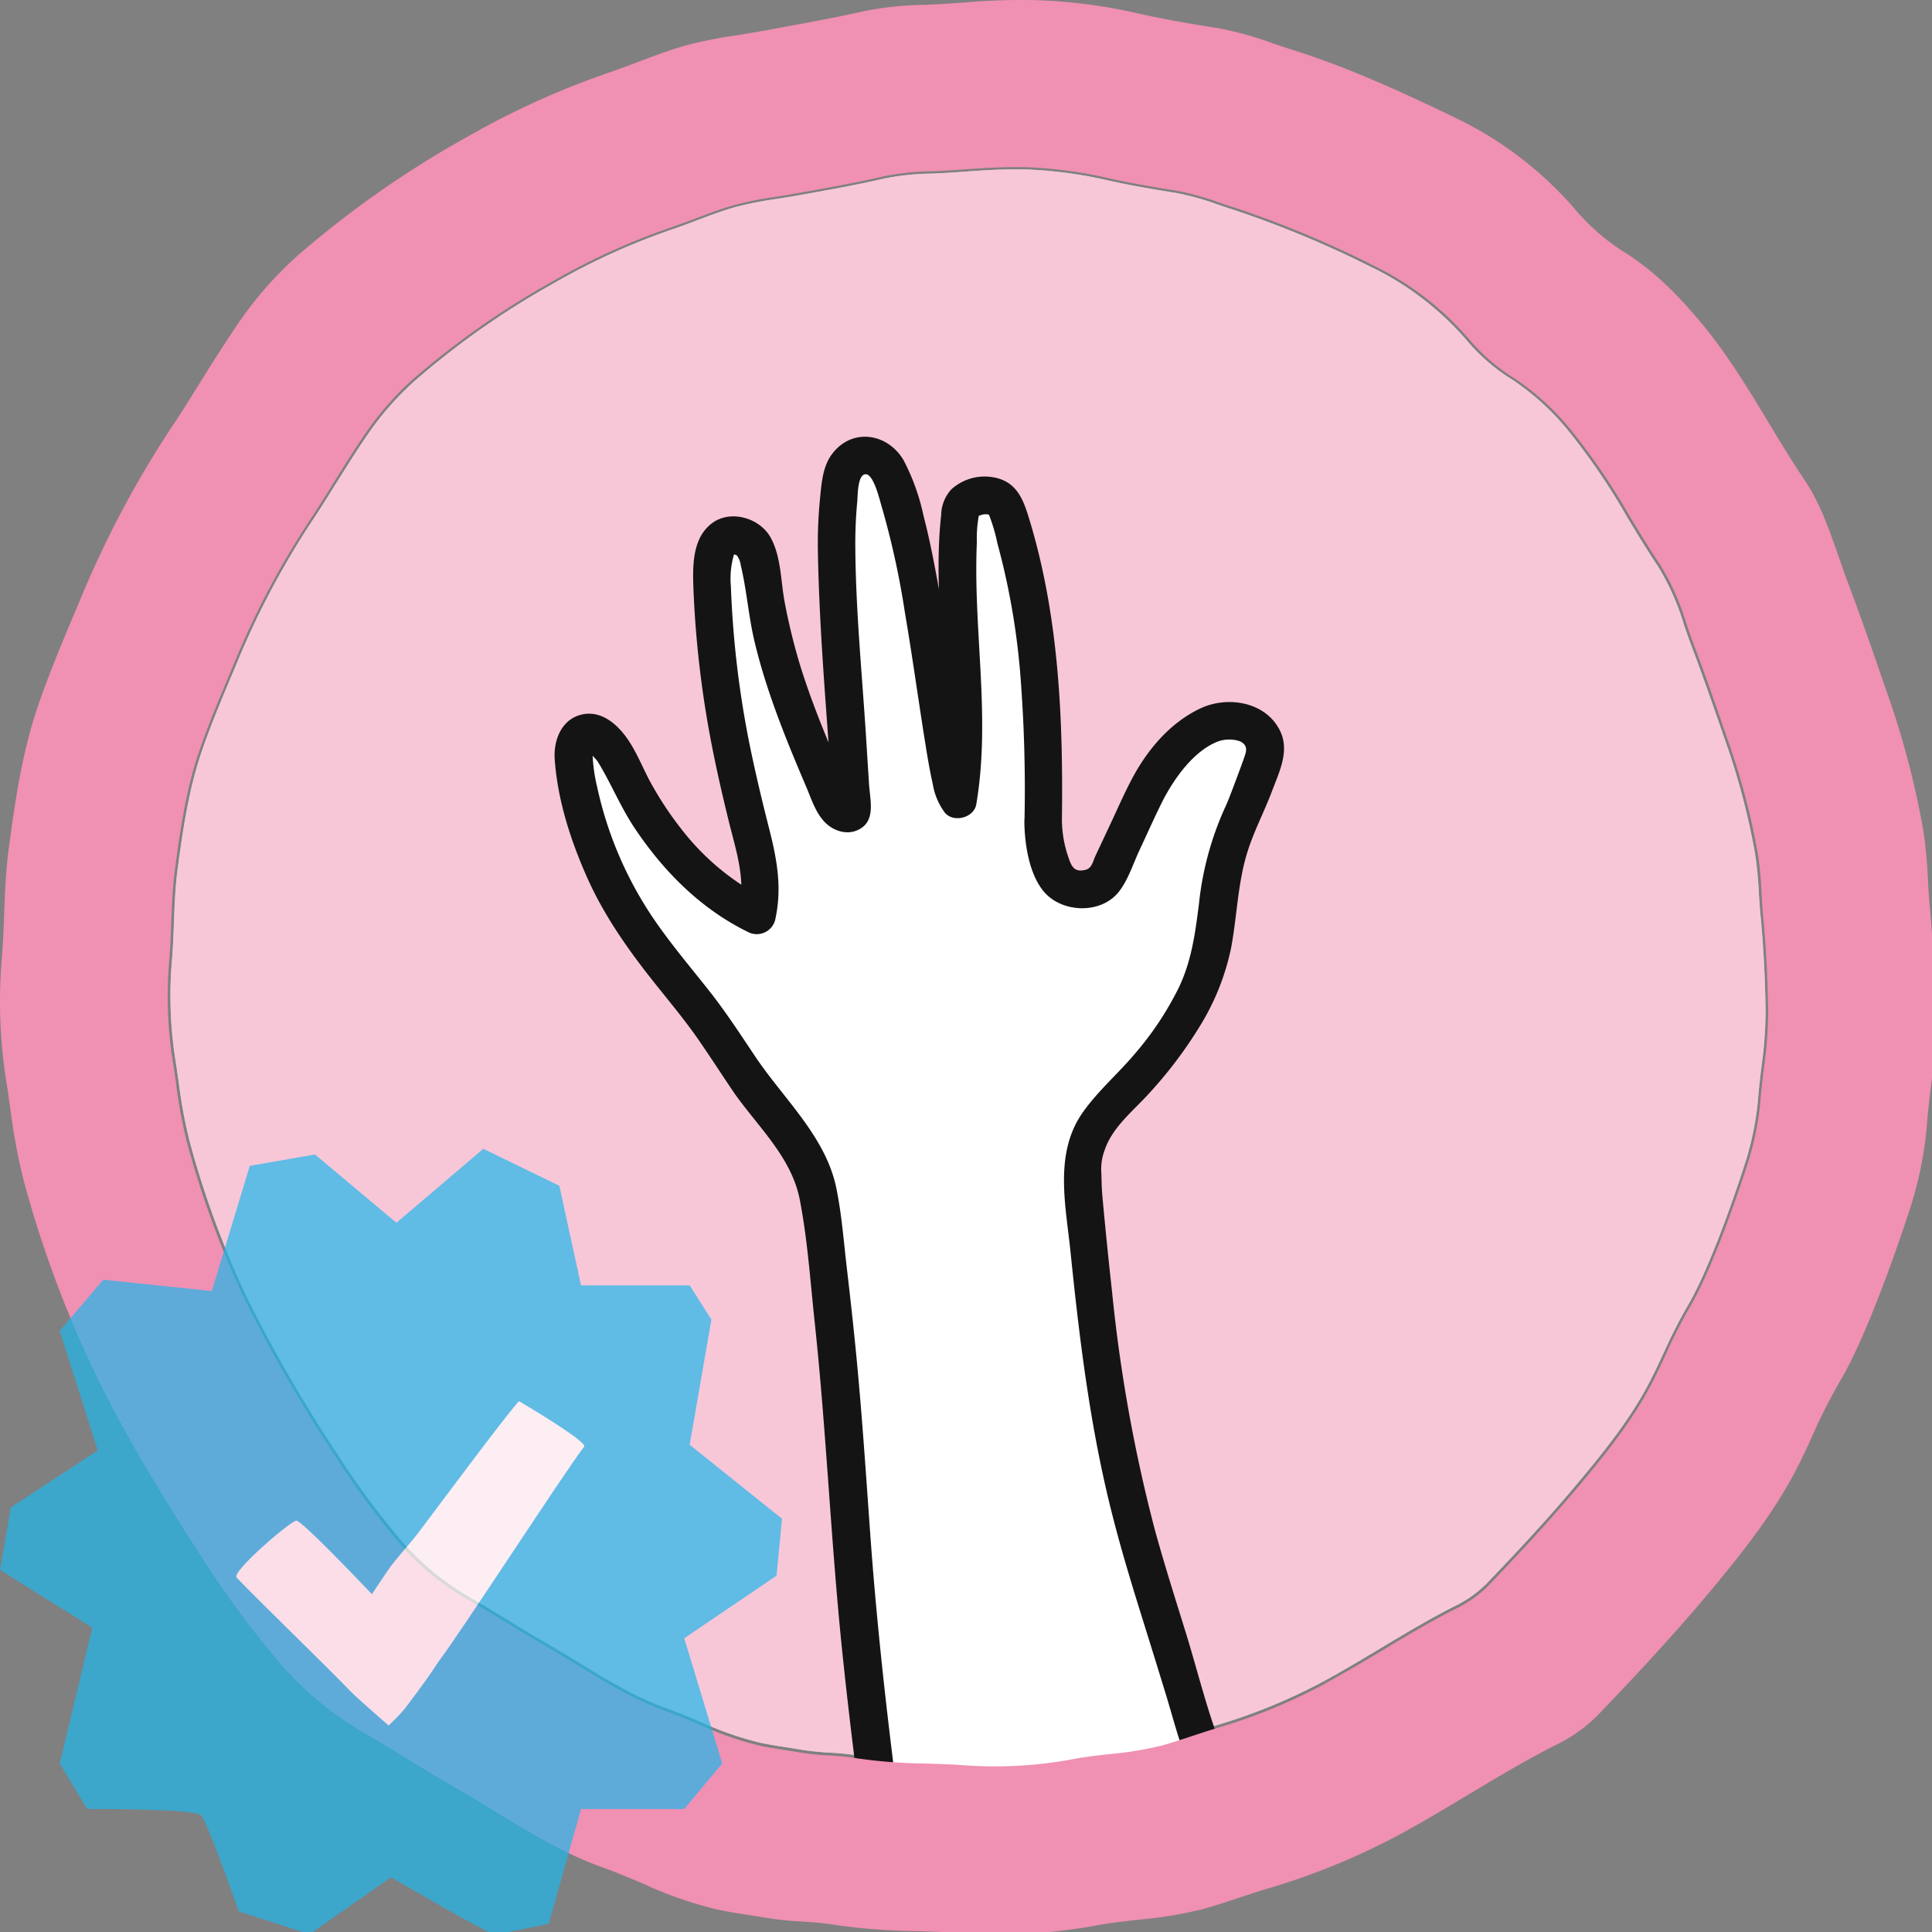 <svg xmlns="http://www.w3.org/2000/svg" xmlns:svg="http://www.w3.org/2000/svg" id="svg20" width="37" height="37" version="1.1" viewBox="0 0 37 37"><rect x="0" y="0" width="37" height="37" fill="#808080" stroke="none"/><defs id="defs4"><style id="style2">.cls-1{fill:#fff}.cls-2,.cls-4{fill:#f090b3}.cls-2{opacity:.5}.cls-3{fill:#141414}</style></defs><title id="title6">map icon member</title><g id="g169"><g id="Calque_2" data-name="Calque 2" transform="matrix(0.115,0,0,0.115,8.8424878e-4,0.003)"><path id="path8" d="m 292.9,148.82 a 63.43,63.43 0 0 0 -0.62,-6.61 118.32,118.32 0 0 0 -5.1,-19.22 c -1.87,-5.43 -3.57,-10.32 -5.41,-15.19 -0.46,-1.21 -0.89,-2.46 -1.31,-3.67 a 41.78,41.78 0 0 0 -4.31,-9.77 c -1.81,-2.69 -3.51,-5.5 -5.16,-8.22 a 108.1,108.1 0 0 0 -9.47,-14 42.3,42.3 0 0 0 -9.61,-8.89 A 31.81,31.81 0 0 1 244.55,57 49.45,49.45 0 0 0 228.28,44.41 172.84,172.84 0 0 0 205.8,35.03 c -0.92,-0.29 -1.85,-0.6 -2.74,-0.9 a 44.31,44.31 0 0 0 -7.48,-2.07 c -3.45,-0.55 -7.51,-1.23 -11.49,-2.14 a 72.67,72.67 0 0 0 -13.54,-1.74 c -0.64,0 -1.28,0 -1.92,0 -2.63,0 -5.28,0.19 -7.86,0.37 -1.8,0.13 -3.67,0.26 -5.51,0.33 a 42,42 0 0 0 -8.09,0.84 c -4.53,1.05 -9.16,1.88 -13.64,2.68 l -1.19,0.21 -3,0.49 a 61.8,61.8 0 0 0 -6.72,1.31 c -2.28,0.63 -4.54,1.49 -6.73,2.32 -1.45,0.54 -2.94,1.11 -4.44,1.61 A 112.35,112.35 0 0 0 92.33,47.08 136.45,136.45 0 0 0 69.06,63.4 49.81,49.81 0 0 0 60.77,73 c -1.66,2.42 -3.25,5 -4.79,7.44 -1.29,2.07 -2.62,4.21 -4,6.27 A 139.33,139.33 0 0 0 39.64,109.9 l -0.74,1.78 c -1.81,4.29 -3.68,8.73 -5.23,13.18 -2.17,6.26 -3.13,12.66 -4.09,19.77 -0.4,3 -0.51,6 -0.62,9 -0.09,2.23 -0.17,4.54 -0.38,6.82 a 69.41,69.41 0 0 0 0.75,16.82 l 0.42,2.89 a 81.83,81.83 0 0 0 1.83,9.91 155,155 0 0 0 9.52,25.93 240.15,240.15 0 0 0 15.17,26.25 132.07,132.07 0 0 0 10.53,14.24 43.71,43.71 0 0 0 11.69,9.62 c 2,1.16 4,2.38 5.93,3.56 2.11,1.29 4.28,2.63 6.46,3.87 1.85,1.06 3.69,2.19 5.47,3.28 4.66,2.85 9.48,5.8 14.74,7.67 1.89,0.67 3.75,1.46 5.56,2.23 a 54.4,54.4 0 0 0 10.1,3.51 c 1.45,0.3 2.94,0.53 4.39,0.75 l 2.66,0.43 a 42.72,42.72 0 0 0 4.35,0.43 45.82,45.82 0 0 1 4.58,0.46 84.47,84.47 0 0 0 11.44,0.87 c 2.28,0.07 4.64,0.15 7,0.33 a 70.4,70.4 0 0 0 18,-1.15 c 1.88,-0.33 3.79,-0.55 5.64,-0.75 a 58.36,58.36 0 0 0 8.4,-1.37 c 1.76,-0.47 3.53,-1.06 5.25,-1.63 1.26,-0.42 2.57,-0.85 3.87,-1.24 a 94.93,94.93 0 0 0 17.44,-7.05 c 3.45,-1.84 6.87,-3.9 10.18,-5.88 3.9,-2.34 7.93,-4.76 12.07,-6.87 a 19.86,19.86 0 0 0 5.35,-3.68 c 4.81,-5 10.45,-11 15.79,-17.43 4.06,-4.88 8.29,-10.14 11.43,-16.12 0.88,-1.68 1.71,-3.45 2.5,-5.16 a 84.16,84.16 0 0 1 3.85,-7.57 c 4.47,-7.48 9.7,-24 9.82,-24.42 a 49.32,49.32 0 0 0 2.07,-11 c 0.14,-1.53 0.32,-3.08 0.5,-4.57 a 67.9,67.9 0 0 0 0.69,-9.25 c -0.08,-5.55 -0.35,-10.65 -0.81,-15.59 -0.16,-1.33 -0.21,-2.66 -0.31,-3.95 z" class="cls-1"/><path id="path10" d="m 292.9,148.82 a 63.43,63.43 0 0 0 -0.62,-6.61 118.32,118.32 0 0 0 -5.1,-19.22 c -1.87,-5.43 -3.57,-10.32 -5.41,-15.19 -0.46,-1.21 -0.89,-2.46 -1.31,-3.67 a 41.78,41.78 0 0 0 -4.31,-9.77 c -1.81,-2.69 -3.51,-5.5 -5.16,-8.22 a 108.1,108.1 0 0 0 -9.47,-14 42.3,42.3 0 0 0 -9.61,-8.89 A 31.81,31.81 0 0 1 244.55,57 49.45,49.45 0 0 0 228.28,44.41 172.84,172.84 0 0 0 205.8,35.03 c -0.92,-0.29 -1.85,-0.6 -2.74,-0.9 a 44.31,44.31 0 0 0 -7.48,-2.07 c -3.45,-0.55 -7.51,-1.23 -11.49,-2.14 a 72.67,72.67 0 0 0 -13.54,-1.74 c -0.64,0 -1.28,0 -1.92,0 -2.63,0 -5.28,0.19 -7.86,0.37 -1.8,0.13 -3.67,0.26 -5.51,0.33 a 42,42 0 0 0 -8.09,0.84 c -4.53,1.05 -9.16,1.88 -13.64,2.68 l -1.19,0.21 -3,0.49 a 61.8,61.8 0 0 0 -6.72,1.31 c -2.28,0.63 -4.54,1.49 -6.73,2.32 -1.45,0.54 -2.94,1.11 -4.44,1.61 A 112.35,112.35 0 0 0 92.33,47.08 136.45,136.45 0 0 0 69.06,63.4 49.81,49.81 0 0 0 60.77,73 c -1.66,2.42 -3.25,5 -4.79,7.44 -1.29,2.07 -2.62,4.21 -4,6.27 A 139.33,139.33 0 0 0 39.64,109.9 l -0.74,1.78 c -1.81,4.29 -3.68,8.73 -5.23,13.18 -2.17,6.26 -3.13,12.66 -4.09,19.77 -0.4,3 -0.51,6 -0.62,9 -0.09,2.23 -0.17,4.54 -0.38,6.82 a 69.41,69.41 0 0 0 0.75,16.82 l 0.42,2.89 a 81.83,81.83 0 0 0 1.83,9.91 155,155 0 0 0 9.52,25.93 240.15,240.15 0 0 0 15.17,26.25 132.07,132.07 0 0 0 10.53,14.24 43.71,43.71 0 0 0 11.69,9.62 c 2,1.16 4,2.38 5.93,3.56 2.11,1.29 4.28,2.63 6.46,3.87 1.85,1.06 3.69,2.19 5.47,3.28 4.66,2.85 9.48,5.8 14.74,7.67 1.89,0.67 3.75,1.46 5.56,2.23 a 54.4,54.4 0 0 0 10.1,3.51 c 1.45,0.3 2.94,0.53 4.39,0.75 l 2.66,0.43 a 42.72,42.72 0 0 0 4.35,0.43 45.82,45.82 0 0 1 4.58,0.46 84.47,84.47 0 0 0 11.44,0.87 c 2.28,0.07 4.64,0.15 7,0.33 a 70.4,70.4 0 0 0 18,-1.15 c 1.88,-0.33 3.79,-0.55 5.64,-0.75 a 58.36,58.36 0 0 0 8.4,-1.37 c 1.76,-0.47 3.53,-1.06 5.25,-1.63 1.26,-0.42 2.57,-0.85 3.87,-1.24 a 94.93,94.93 0 0 0 17.44,-7.05 c 3.45,-1.84 6.87,-3.9 10.18,-5.88 3.9,-2.34 7.93,-4.76 12.07,-6.87 a 19.86,19.86 0 0 0 5.35,-3.68 c 4.81,-5 10.45,-11 15.79,-17.43 4.06,-4.88 8.29,-10.14 11.43,-16.12 0.88,-1.68 1.71,-3.45 2.5,-5.16 a 84.16,84.16 0 0 1 3.85,-7.57 c 4.47,-7.48 9.7,-24 9.82,-24.42 a 49.32,49.32 0 0 0 2.07,-11 c 0.14,-1.53 0.32,-3.08 0.5,-4.57 a 67.9,67.9 0 0 0 0.69,-9.25 c -0.08,-5.55 -0.35,-10.65 -0.81,-15.59 -0.16,-1.33 -0.21,-2.66 -0.31,-3.95 z" class="cls-2"/></g><g id="Calque_1" data-name="Calque 1" transform="matrix(0.115,0,0,0.115,8.8424878e-4,0.003)"><path id="path13" d="m 173.7,136.84 c 0.25,-17.49 -0.5,-35 -6,-51.62 a 9.61,9.61 0 0 0 -0.45,-1.14 c -1.22,-2.58 -7,-1.88 -7.34,1 -1.92,15.84 2.38,32.24 -0.42,48 -2.54,-2.83 -5.34,-39.83 -10.94,-53.19 -0.89,-2.1 -2.22,-4.49 -4.85,-4.07 a 4.34,4.34 0 0 0 -3.52,3.54 c -1.36,7.56 -0.88,15.25 -0.4,22.88 l 2.09,32.88 c -1.09,1 -2.7,-0.58 -3.29,-2 -6,-13.83 -10,-23.19 -11.89,-38.12 -0.31,-2.38 -1,-5.31 -3.44,-5.76 A 3.22,3.22 0 0 0 120,90 c -1.53,1.82 -1.51,4.64 -1.43,6.86 0.58,16.83 3,28.29 7.19,44.59 a 20.73,20.73 0 0 1 0.27,10.91 C 115.38,147.24 108,137.34 103,126.58 c -1.2,-2.59 -3.77,-5.85 -6.15,-4.26 -1.38,0.92 -1.42,2.91 -1.24,4.56 a 63.05,63.05 0 0 0 7.22,22.28 c 3.35,6.08 7.76,11.5 12.15,16.88 5.17,6.35 8.41,12.69 13.59,19 2.87,3.52 5.8,7.15 7.14,11.48 a 35.7,35.7 0 0 1 1.15,6.17 c 5.82,46.3 3.11,45.91 8.93,92.21 l 1.39,1.68 18,1.17 8.47,-0.09 10.48,-1.65 6.28,-0.76 5.23,-1.14 5.12,-1.47 -0.85,-2.09 c -11.15,-38 -14.77,-40.66 -19.53,-92.49 l -0.1,-4.34 a 15.39,15.39 0 0 1 4,-8.49 c 7.69,-8.13 16.53,-17.39 18,-30.66 0.7,-6.3 1.4,-12.74 4.3,-18.38 0.77,-1.49 3.44,-8.69 3.94,-10.29 0.92,-3 -1.94,-5.91 -5,-5.86 -3.46,0.07 -3.46,0.07 -6.69,2.09 -3.43,2.13 -6.47,6.44 -8.33,10.37 l -6.29,13.5 c -0.7,1.49 -2.09,1.82 -3.71,2 a 4.78,4.78 0 0 1 -5.31,-3.49 c -0.54,-1.97 -1.49,-3.35 -1.49,-7.67 z" class="cls-1"/><path id="path15" d="m 176.83,136.84 c 0.23,-16.67 -0.44,-33.63 -5.22,-49.71 -1,-3.31 -1.9,-6.62 -5.63,-7.55 a 8.26,8.26 0 0 0 -7.52,1.85 6.42,6.42 0 0 0 -1.73,4.3 c -0.24,2.1 -0.36,4.21 -0.41,6.32 -0.1,4 0.08,8 0.31,12 0.53,9.35 1.46,18.85 -0.13,28.15 l 5.24,-1.39 c 0.07,0.09 0.54,0.77 0.28,0.34 -0.26,-0.43 0,0.11 0.11,0.3 -0.12,-0.34 -0.25,-0.67 -0.35,-1 -0.27,-0.93 -0.48,-1.89 -0.67,-2.84 -0.59,-2.89 -1,-5.81 -1.49,-8.72 -1.15,-7.51 -2.2,-15 -3.58,-22.52 -0.65,-3.55 -1.36,-7.09 -2.27,-10.58 a 35.93,35.93 0 0 0 -3.31,-9.19 c -2.58,-4.38 -8.31,-5.43 -11.71,-1.27 -1.83,2.23 -1.95,5.28 -2.23,8 a 76.64,76.64 0 0 0 -0.31,9.22 c 0.29,14.16 1.66,28.36 2.56,42.5 l 1.55,-2.71 1.6,0.12 a 0.73,0.73 0 0 1 -0.27,-0.33 6.8,6.8 0 0 0 -0.62,-1.27 c -0.41,-0.94 -0.81,-1.89 -1.21,-2.83 q -1.23,-2.86 -2.4,-5.76 c -1.46,-3.58 -2.82,-7.21 -4,-10.91 a 100.23,100.23 0 0 1 -2.78,-11.24 c -0.64,-3.48 -0.57,-7.59 -2.38,-10.74 -1.81,-3.15 -6.66,-4.63 -9.78,-2.21 -3.32,2.57 -3.13,7.36 -3,11.12 a 172.31,172.31 0 0 0 2.84,24.71 c 0.88,4.66 1.94,9.27 3.07,13.87 1.23,4.95 2.83,9.62 1.66,14.74 l 4.6,-1.87 a 41.42,41.42 0 0 1 -14,-11.46 57.36,57.36 0 0 1 -5,-7.44 c -1.52,-2.64 -2.58,-5.66 -4.38,-8.12 -1.8,-2.46 -4.49,-4.59 -7.68,-3.68 -3.19,0.91 -4.43,4.32 -4.22,7.37 0.48,6.91 2.74,13.79 5.56,20.06 3,6.6 7.22,12.42 11.71,18 2.27,2.84 4.58,5.63 6.65,8.62 2.07,2.99 4,6 6,8.94 4,5.67 9.51,10.67 10.89,17.72 1.29,6.64 1.75,13.54 2.47,20.26 1.93,18 2.68,36.07 4.51,54.07 0.66,6.46 1.41,12.92 2.21,19.37 a 7.06,7.06 0 0 0 1.47,4.13 4.92,4.92 0 0 0 2.4,2 14,14 0 0 0 2.74,0.24 c 5.52,0.36 11.11,1 16.65,1 a 60.78,60.78 0 0 0 8.85,-0.2 c 3.07,-0.45 6.13,-1 9.2,-1.45 0.24,0 0.95,-0.28 1.19,-0.18 0,0 -1.17,0.14 -0.54,0.07 l 1.11,-0.13 4.8,-0.59 a 48.65,48.65 0 0 0 7.26,-1.57 l 4.05,-1.16 c 1.48,-0.43 2.83,-2.26 2.18,-3.85 -2.63,-6.47 -4.26,-13.46 -6.34,-20.14 -1.75,-5.64 -3.54,-11.28 -5.11,-17 a 256.21,256.21 0 0 1 -7.09,-39.48 q -0.87,-7.83 -1.59,-15.68 c -0.13,-1.34 -0.16,-2.66 -0.19,-4 a 9,9 0 0 1 0.56,-4 c 1.3,-3.87 4.94,-6.65 7.58,-9.62 a 71.84,71.84 0 0 0 8.21,-10.9 40.41,40.41 0 0 0 5.24,-13.06 c 1,-5.28 1.09,-10.63 2.66,-15.81 1.07,-3.53 2.85,-6.87 4.15,-10.32 1.3,-3.45 3.08,-6.92 1.19,-10.39 -2.48,-4.56 -8.64,-5.5 -13.07,-3.43 -4.95,2.32 -8.68,6.68 -11.25,11.41 -1.46,2.7 -2.68,5.56 -4,8.35 l -2.21,4.7 c -0.48,1 -0.6,2.18 -1.75,2.45 -1.8,0.43 -2.3,-0.56 -2.8,-2.09 a 19.17,19.17 0 0 1 -1.08,-5.91 c -0.05,-4 -6.31,-4 -6.26,0 0.05,3.7 0.79,8.78 3.32,11.7 3,3.44 9.27,3.67 12.27,0.12 1.66,-2 2.52,-4.85 3.6,-7.14 1.33,-2.83 2.59,-5.71 4,-8.48 2,-3.78 5.07,-7.94 8.87,-9.52 a 5.57,5.57 0 0 1 3.89,-0.08 c 1.5,0.77 0.94,1.89 0.5,3.14 -0.52,1.46 -1.06,2.9 -1.61,4.35 -0.55,1.45 -1,2.67 -1.51,3.72 a 51.82,51.82 0 0 0 -4.26,15.9 c -0.61,4.81 -1.22,9.4 -3.32,13.83 A 52.24,52.24 0 0 1 189,175.44 c -2.8,3.33 -6.24,6.27 -8.73,9.84 -4.79,6.86 -2.78,15.5 -2,23.21 1.51,14.74 3.31,29.52 7,43.91 1.59,6.27 3.51,12.46 5.44,18.64 q 1.77,5.67 3.51,11.35 c 1.13,3.72 2.09,7.52 3.55,11.12 l 2.19,-3.85 c -1.69,0.49 -3.38,1 -5.09,1.46 -0.7,0.18 -1.41,0.31 -2.12,0.47 a 12.13,12.13 0 0 0 -3,0.65 c -0.13,0.08 1.19,-0.14 0.28,0 l -1.6,0.19 -3.59,0.44 c -1.52,0.19 -3,0.43 -4.55,0.67 -2.28,0.36 -4.56,0.7 -6.84,1.08 -1.37,0.22 1,0 -0.35,0 -1.08,0 -2.18,0 -3.26,0 -3.19,0 -6.27,-0.06 -9.46,-0.27 l -13.2,-0.86 2.21,0.92 -1.39,-1.68 0.92,2.21 c -1.68,-13.4 -3.11,-26.81 -4.06,-40.28 -0.76,-10.64 -1.46,-21.27 -2.56,-31.88 -0.39,-3.87 -0.83,-7.74 -1.28,-11.61 -0.53,-4.45 -0.85,-9 -1.77,-13.42 -1.78,-8.51 -8.74,-14.77 -13.43,-21.75 -2.5,-3.73 -4.94,-7.49 -7.71,-11 -2.77,-3.51 -5.71,-7 -8.32,-10.66 a 62.73,62.73 0 0 1 -10.33,-23.21 28.31,28.31 0 0 1 -0.8,-5.86 v -0.09 c 0.18,-0.52 0.19,-0.63 0,-0.32 a 0.41,0.41 0 0 0 -0.5,0.3 c 0,0.17 1.15,1.29 1.35,1.61 2.21,3.57 3.76,7.48 6.1,11 4.79,7.21 11,13.5 18.85,17.36 a 3.17,3.17 0 0 0 4.6,-1.87 c 1.22,-5.37 0.34,-10.12 -1,-15.37 -1.14,-4.48 -2.22,-9 -3.15,-13.51 a 163.4,163.4 0 0 1 -3.2,-26.73 14.09,14.09 0 0 1 0.52,-5.34 c 0.21,-0.62 -0.32,0 0,0 0.32,0 0.85,0.45 0.34,0 a 3.43,3.43 0 0 1 0.78,1.78 c 1,4.18 1.3,8.54 2.3,12.75 2,8.36 5.25,16.3 8.61,24.18 0.85,2 1.53,4.23 3.05,5.83 1.52,1.6 4.09,2.41 6.15,1 2.31,-1.54 1.41,-4.84 1.26,-7.19 l -0.52,-8.22 c -0.66,-10.39 -1.7,-20.85 -1.77,-31.27 a 74.1,74.1 0 0 1 0.33,-7.74 c 0.08,-0.77 0,-4.45 1.38,-4.48 1.38,-0.03 2.36,4.37 2.71,5.49 a 138.15,138.15 0 0 1 3.84,17.56 c 1.2,7 2.17,14.09 3.29,21.13 0.4,2.49 0.8,5 1.36,7.46 a 10.87,10.87 0 0 0 2,4.72 c 1.44,1.73 4.85,0.86 5.23,-1.38 2.47,-14.52 -0.55,-29 0.1,-43.61 a 20.88,20.88 0 0 1 0.38,-4.75 c -0.09,0.32 -0.33,0.33 -0.08,0.3 l 0.72,-0.22 a 2.44,2.44 0 0 1 0.83,0 c 0.22,0 0.27,0.27 0.15,0 a 29,29 0 0 1 1.42,4.8 119.74,119.74 0 0 1 3.77,21.26 243.84,243.84 0 0 1 0.74,25.07 c -0.08,4.09 6.18,4.09 6.23,0.06 z" class="cls-3"/><path id="path17" d="m 321.37,151 c -0.15,-1.52 -0.24,-3.08 -0.32,-4.6 a 78.56,78.56 0 0 0 -0.77,-8.17 143.72,143.72 0 0 0 -6.2,-23.38 c -2.24,-6.5 -4.27,-12.36 -6.48,-18.2 -0.53,-1.4 -1,-2.87 -1.53,-4.3 -1.46,-4.22 -3,-8.59 -5.46,-12.29 -2.13,-3.15 -4.14,-6.48 -6.08,-9.7 -3.48,-5.75 -7.07,-11.71 -11.55,-17 -4.34,-5.16 -8,-8.49 -12.08,-11.14 a 35.56,35.56 0 0 1 -8.18,-6.9 61.56,61.56 0 0 0 -20.31,-15.71 c -8.53,-4.1 -17.65,-8.34 -27.18,-11.34 -1.07,-0.33 -2.16,-0.7 -3.22,-1.06 A 56.74,56.74 0 0 0 202.65,4.63 C 198.58,3.99 193.79,3.19 189.12,2.12 A 88.87,88.87 0 0 0 172.47,0 a 107.74,107.74 0 0 0 -12,0.4 c -2.13,0.15 -4.33,0.3 -6.49,0.38 A 53.67,53.67 0 0 0 143.82,1.85 C 138.51,3.05 133,4 127.71,5 l -1.42,0.25 c -1.15,0.21 -2.33,0.39 -3.48,0.58 a 75.67,75.67 0 0 0 -8.31,1.63 c -2.84,0.78 -5.6,1.83 -8.27,2.84 -1.7,0.64 -3.46,1.31 -5.2,1.89 A 137,137 0 0 0 77.76,22.79 166.15,166.15 0 0 0 49.49,42.6 62.25,62.25 0 0 0 39.14,54.6 c -2,3 -3.93,6 -5.78,9 -1.52,2.45 -3.1,5 -4.72,7.41 a 168.94,168.94 0 0 0 -15,28.12 l -0.89,2.12 c -2.18,5.16 -4.42,10.5 -6.3,15.9 -2.67,7.7 -3.84,15.48 -5,24.11 -0.49,3.7 -0.64,7.42 -0.77,11 -0.1,2.62 -0.2,5.34 -0.44,8 A 85.3,85.3 0 0 0 1.19,181 c 0.17,1.14 0.34,2.28 0.5,3.42 a 99.79,99.79 0 0 0 2.25,12.16 188.28,188.28 0 0 0 11.52,31.33 c 5.5,11.53 12.31,22.36 18.26,31.61 a 162.91,162.91 0 0 0 12.78,17.29 55.17,55.17 0 0 0 14.66,12.06 c 2.36,1.37 4.73,2.82 7,4.22 2.53,1.55 5.15,3.15 7.78,4.65 2.17,1.25 4.35,2.59 6.46,3.88 5.68,3.47 11.55,7.07 18.09,9.39 2.18,0.78 4.36,1.71 6.48,2.6 a 66.64,66.64 0 0 0 12.59,4.39 c 1.79,0.37 3.61,0.65 5.36,0.92 l 3.13,0.5 a 49.13,49.13 0 0 0 5.48,0.55 c 1.71,0.12 3.48,0.23 5.18,0.51 a 102.69,102.69 0 0 0 14,1.09 c 2.69,0.08 5.47,0.17 8.18,0.38 1.78,0.14 3.59,0.21 5.45,0.21 a 96.17,96.17 0 0 0 16.71,-1.62 c 2.16,-0.38 4.39,-0.63 6.55,-0.87 a 71.57,71.57 0 0 0 10.42,-1.7 c 2.18,-0.58 4.34,-1.3 6.43,-2 1.48,-0.49 3,-1 4.53,-1.45 a 116.23,116.23 0 0 0 21.31,-8.62 c 4.18,-2.23 8.29,-4.7 12.27,-7.09 4.61,-2.76 9.38,-5.63 14.24,-8.1 a 25.67,25.67 0 0 0 7.1,-4.93 c 5.77,-6 12.54,-13.2 19,-20.93 4.94,-5.94 10.09,-12.35 14,-19.72 1.08,-2.06 2.08,-4.2 3,-6.27 a 96.62,96.62 0 0 1 4.46,-8.79 c 5.51,-9.21 12,-29.68 12,-29.74 a 61.76,61.76 0 0 0 2.57,-13.68 c 0.15,-1.79 0.37,-3.61 0.58,-5.37 a 83.66,83.66 0 0 0 0.85,-11.4 C 322.25,163.14 321.92,157 321.37,151 Z m -27.62,26.74 c -0.18,1.5 -0.37,3 -0.51,4.58 a 48.48,48.48 0 0 1 -2.07,11 c -0.12,0.4 -5.37,17 -9.86,24.5 a 84.77,84.77 0 0 0 -3.86,7.6 c -0.8,1.72 -1.62,3.49 -2.51,5.18 -3.15,6 -7.39,11.28 -11.47,16.18 -5.36,6.44 -11,12.45 -15.84,17.49 a 19.84,19.84 0 0 1 -5.37,3.69 c -4.15,2.11 -8.2,4.54 -12.11,6.89 -3.32,2 -6.76,4 -10.22,5.9 a 94.19,94.19 0 0 1 -17.5,7.07 c -1.31,0.39 -2.61,0.83 -3.88,1.25 -1.73,0.57 -3.51,1.17 -5.27,1.64 a 58.76,58.76 0 0 1 -8.43,1.37 c -1.86,0.2 -3.77,0.42 -5.65,0.75 a 71,71 0 0 1 -18.07,1.16 c -2.33,-0.19 -4.7,-0.26 -7,-0.33 a 85.2,85.2 0 0 1 -11.48,-0.88 45.73,45.73 0 0 0 -4.59,-0.46 43.12,43.12 0 0 1 -4.37,-0.43 l -2.66,-0.43 c -1.46,-0.22 -3,-0.46 -4.4,-0.75 a 54.7,54.7 0 0 1 -10.15,-3.53 c -1.81,-0.77 -3.68,-1.56 -5.57,-2.23 -5.28,-1.88 -10.12,-4.84 -14.79,-7.7 -1.79,-1.1 -3.64,-2.23 -5.49,-3.29 -2.19,-1.25 -4.37,-2.59 -6.49,-3.88 -1.93,-1.19 -3.94,-2.42 -6,-3.58 A 44,44 0 0 1 66.41,256.85 134.37,134.37 0 0 1 55.9,242.59 243.44,243.44 0 0 1 40.68,216.25 a 156.66,156.66 0 0 1 -9.54,-26 82.7,82.7 0 0 1 -1.84,-9.94 q -0.19,-1.46 -0.42,-2.91 a 69.79,69.79 0 0 1 -0.75,-16.87 c 0.21,-2.29 0.3,-4.6 0.38,-6.84 0.11,-3 0.23,-6 0.63,-9 0.95,-7.13 1.92,-13.55 4.1,-19.83 1.55,-4.47 3.43,-8.93 5.24,-13.23 l 0.75,-1.78 A 139.1,139.1 0 0 1 51.61,86.57 c 1.38,-2.08 2.72,-4.22 4,-6.29 1.54,-2.48 3.13,-5 4.8,-7.48 A 50.39,50.39 0 0 1 68.73,63.16 137.46,137.46 0 0 1 92.13,46.77 112.53,112.53 0 0 1 111.31,38 c 1.51,-0.51 3,-1.07 4.46,-1.62 2.2,-0.83 4.47,-1.7 6.76,-2.32 a 59.91,59.91 0 0 1 6.74,-1.33 c 1,-0.15 2,-0.31 3,-0.49 l 1.19,-0.21 c 4.5,-0.8 9.14,-1.63 13.69,-2.69 a 43.09,43.09 0 0 1 8.11,-0.84 c 1.86,-0.07 3.73,-0.2 5.54,-0.33 2.59,-0.18 5.25,-0.36 7.89,-0.36 q 1,0 1.92,0 a 72.36,72.36 0 0 1 13.59,1.75 c 4,0.91 8.07,1.59 11.53,2.14 a 45.25,45.25 0 0 1 7.5,2.08 c 0.9,0.3 1.83,0.61 2.75,0.9 a 172.13,172.13 0 0 1 22.56,9.42 49.56,49.56 0 0 1 16.33,12.63 32.27,32.27 0 0 0 7.35,6.27 42.08,42.08 0 0 1 9.65,8.91 108.85,108.85 0 0 1 9.5,14 c 1.65,2.73 3.36,5.55 5.18,8.25 a 42.11,42.11 0 0 1 4.32,9.81 c 0.42,1.21 0.85,2.46 1.32,3.68 1.85,4.88 3.55,9.79 5.42,15.24 a 118.35,118.35 0 0 1 5.12,19.28 58.94,58.94 0 0 1 0.62,6.64 c 0.08,1.29 0.15,2.63 0.28,3.95 0.46,5 0.73,10.08 0.81,15.65 a 68.33,68.33 0 0 1 -0.69,9.34 z" class="cls-4"/></g><g id="Group-14" transform="matrix(0.104,0,0,0.109,-0.015,21.926)" style="opacity:.7;fill:none;fill-rule:evenodd;stroke:none;stroke-width:1"><path id="Path-2" fill="#20b7eb" d="m 73.143,13.684 16,-13 14,6.5 4,17.5 h 20 l 4,6 -4,22 17,13 -1,10 -17,11 7,22 -7,8 h -19 l -5.943,20.148 c -6,1.235 -9.333,1.852 -10,1.852 -0.667,0 -7.019,-3.333 -19.057,-10 l -15,10 -13,-4 c -3.924,-10.469 -6.239,-16.086 -6.943,-16.852 -0.704,-0.765 -7.704,-1.148 -21,-1.148 l -5.057,-8 6,-23.852 -17,-10.148 2,-11 16,-10 -7,-21 8,-9 20,2 7,-22 12,-2 z"/><g id="Group" fill="#fff" fill-rule="nonzero" transform="translate(42.143,44.384)"><path id="Shape" d="m 19.511,44.654 c 3.359,-4.897 6.517,-9.491 9.823,-14.16 1.436,-2.031 4.109,-4.745 5.598,-6.605 2.619,-3.265 15.932,-20.444 18.635,-23.253 0,0 12.703,7.121 12,8 -4,5 -22.821,32.811 -27,38 -1.132,1.406 -2.466,2.406 -4,3 l 6,2"/><path id="path120" d="m 23.46,20.184 c 0.851,0.532 4.029,14.31 4.984,18.443 1.09,4.722 2.348,8.899 3.818,16.536 0,0 -1.76,0.93 -9.328,3.605 -1.116,0.394 -4.134,0.954 -4.134,0.954 0,0 -2.427,-7.353 -2.757,-8.798 C 14.739,45.301 10.12,28.41 8.833,22.835 8.515,21.458 22.612,19.654 23.46,20.184 Z" transform="rotate(-32,20.545,39.906)"/></g></g></g></svg>